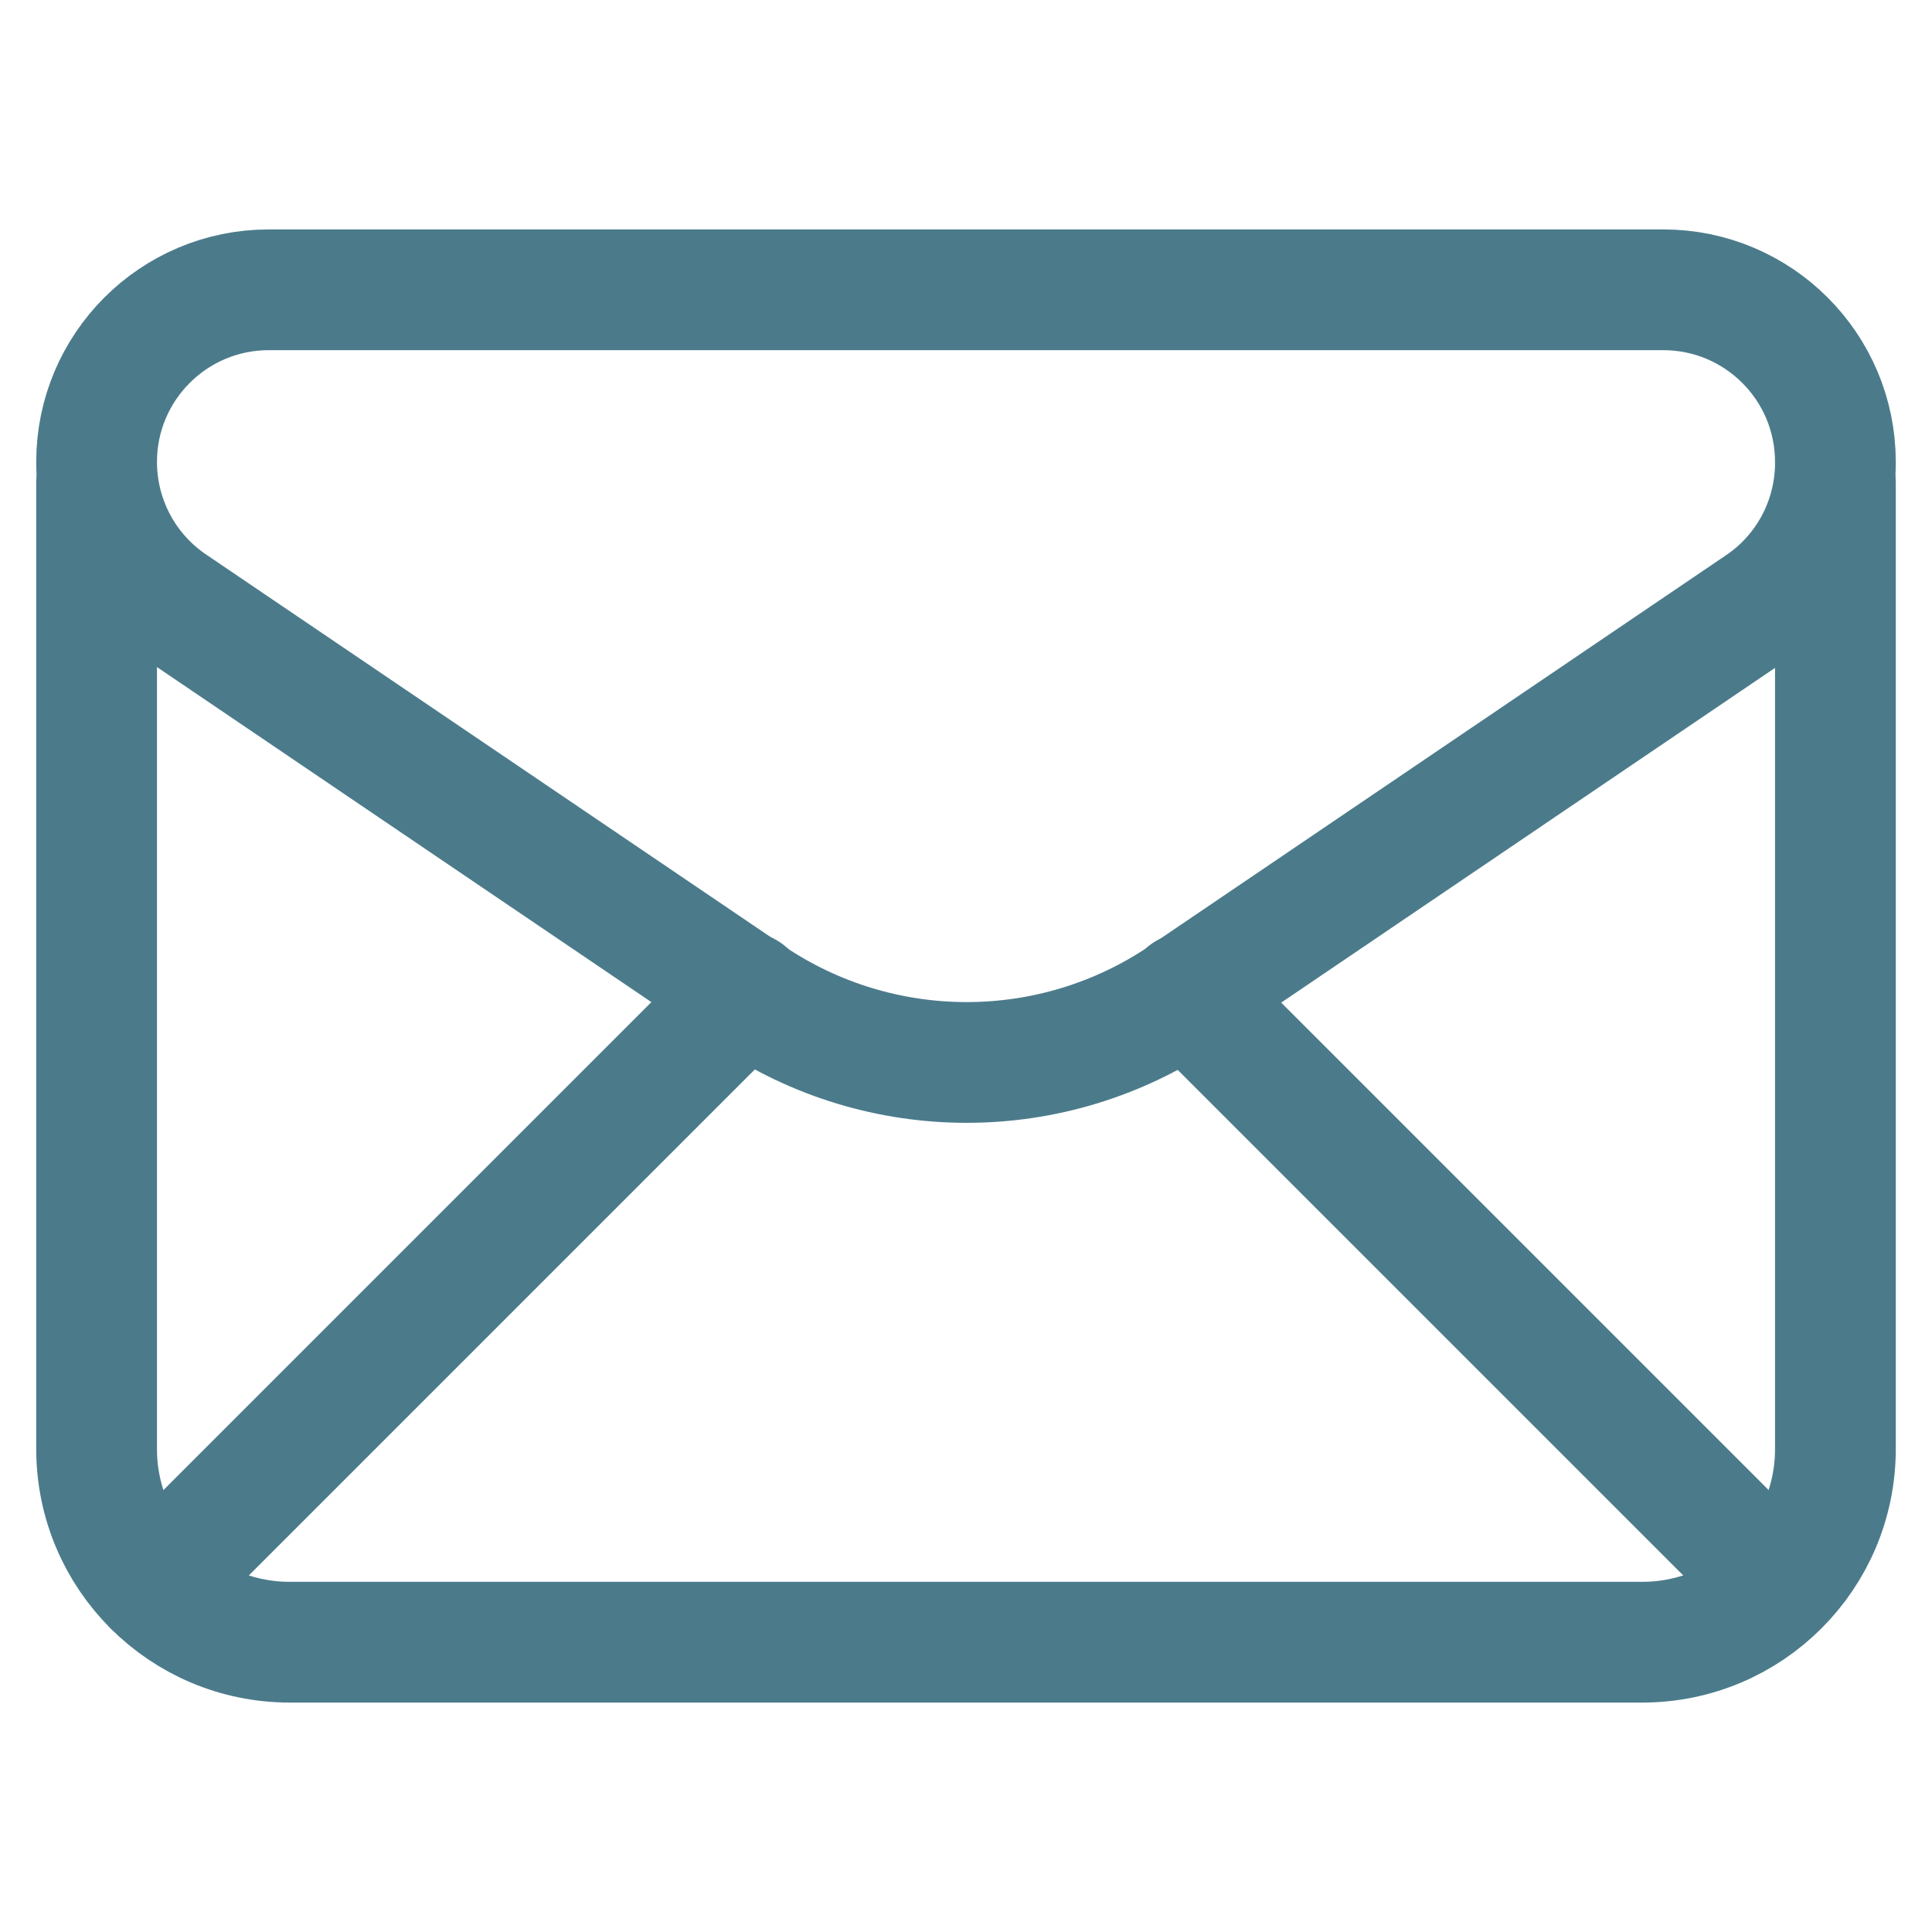 <svg width="28" height="28" viewBox="0 0 20 20" fill="none" xmlns="http://www.w3.org/2000/svg">
  <path d="M1 4.782C1 5.373 1.293 5.926 1.782 6.257L7.763 10.31C9.118 11.228 10.896 11.228 12.251 10.31L18.217 6.266C18.707 5.936 19 5.383 19 4.792V4.782C19 3.798 18.202 3 17.218 3H2.782C1.798 3 1 3.798 1 4.782V4.782Z" stroke="#4B7B8B" stroke-width="1.25" stroke-linecap="round" stroke-linejoin="round"/>
  <path d="M1 5V15C1 16.105 1.895 17 3 17H17C18.105 17 19 16.105 19 15V5" stroke="#4B7B8B" stroke-width="1.25" stroke-linecap="round" stroke-linejoin="round"/>
  <path d="M1.587 16.414L7.727 10.274" stroke="#4B7B8B" stroke-width="1.25" stroke-linecap="round" stroke-linejoin="round"/>
  <path d="M12.281 10.281L18.411 16.411" stroke="#4B7B8B" stroke-width="1.25" stroke-linecap="round" stroke-linejoin="round"/>
</svg>
